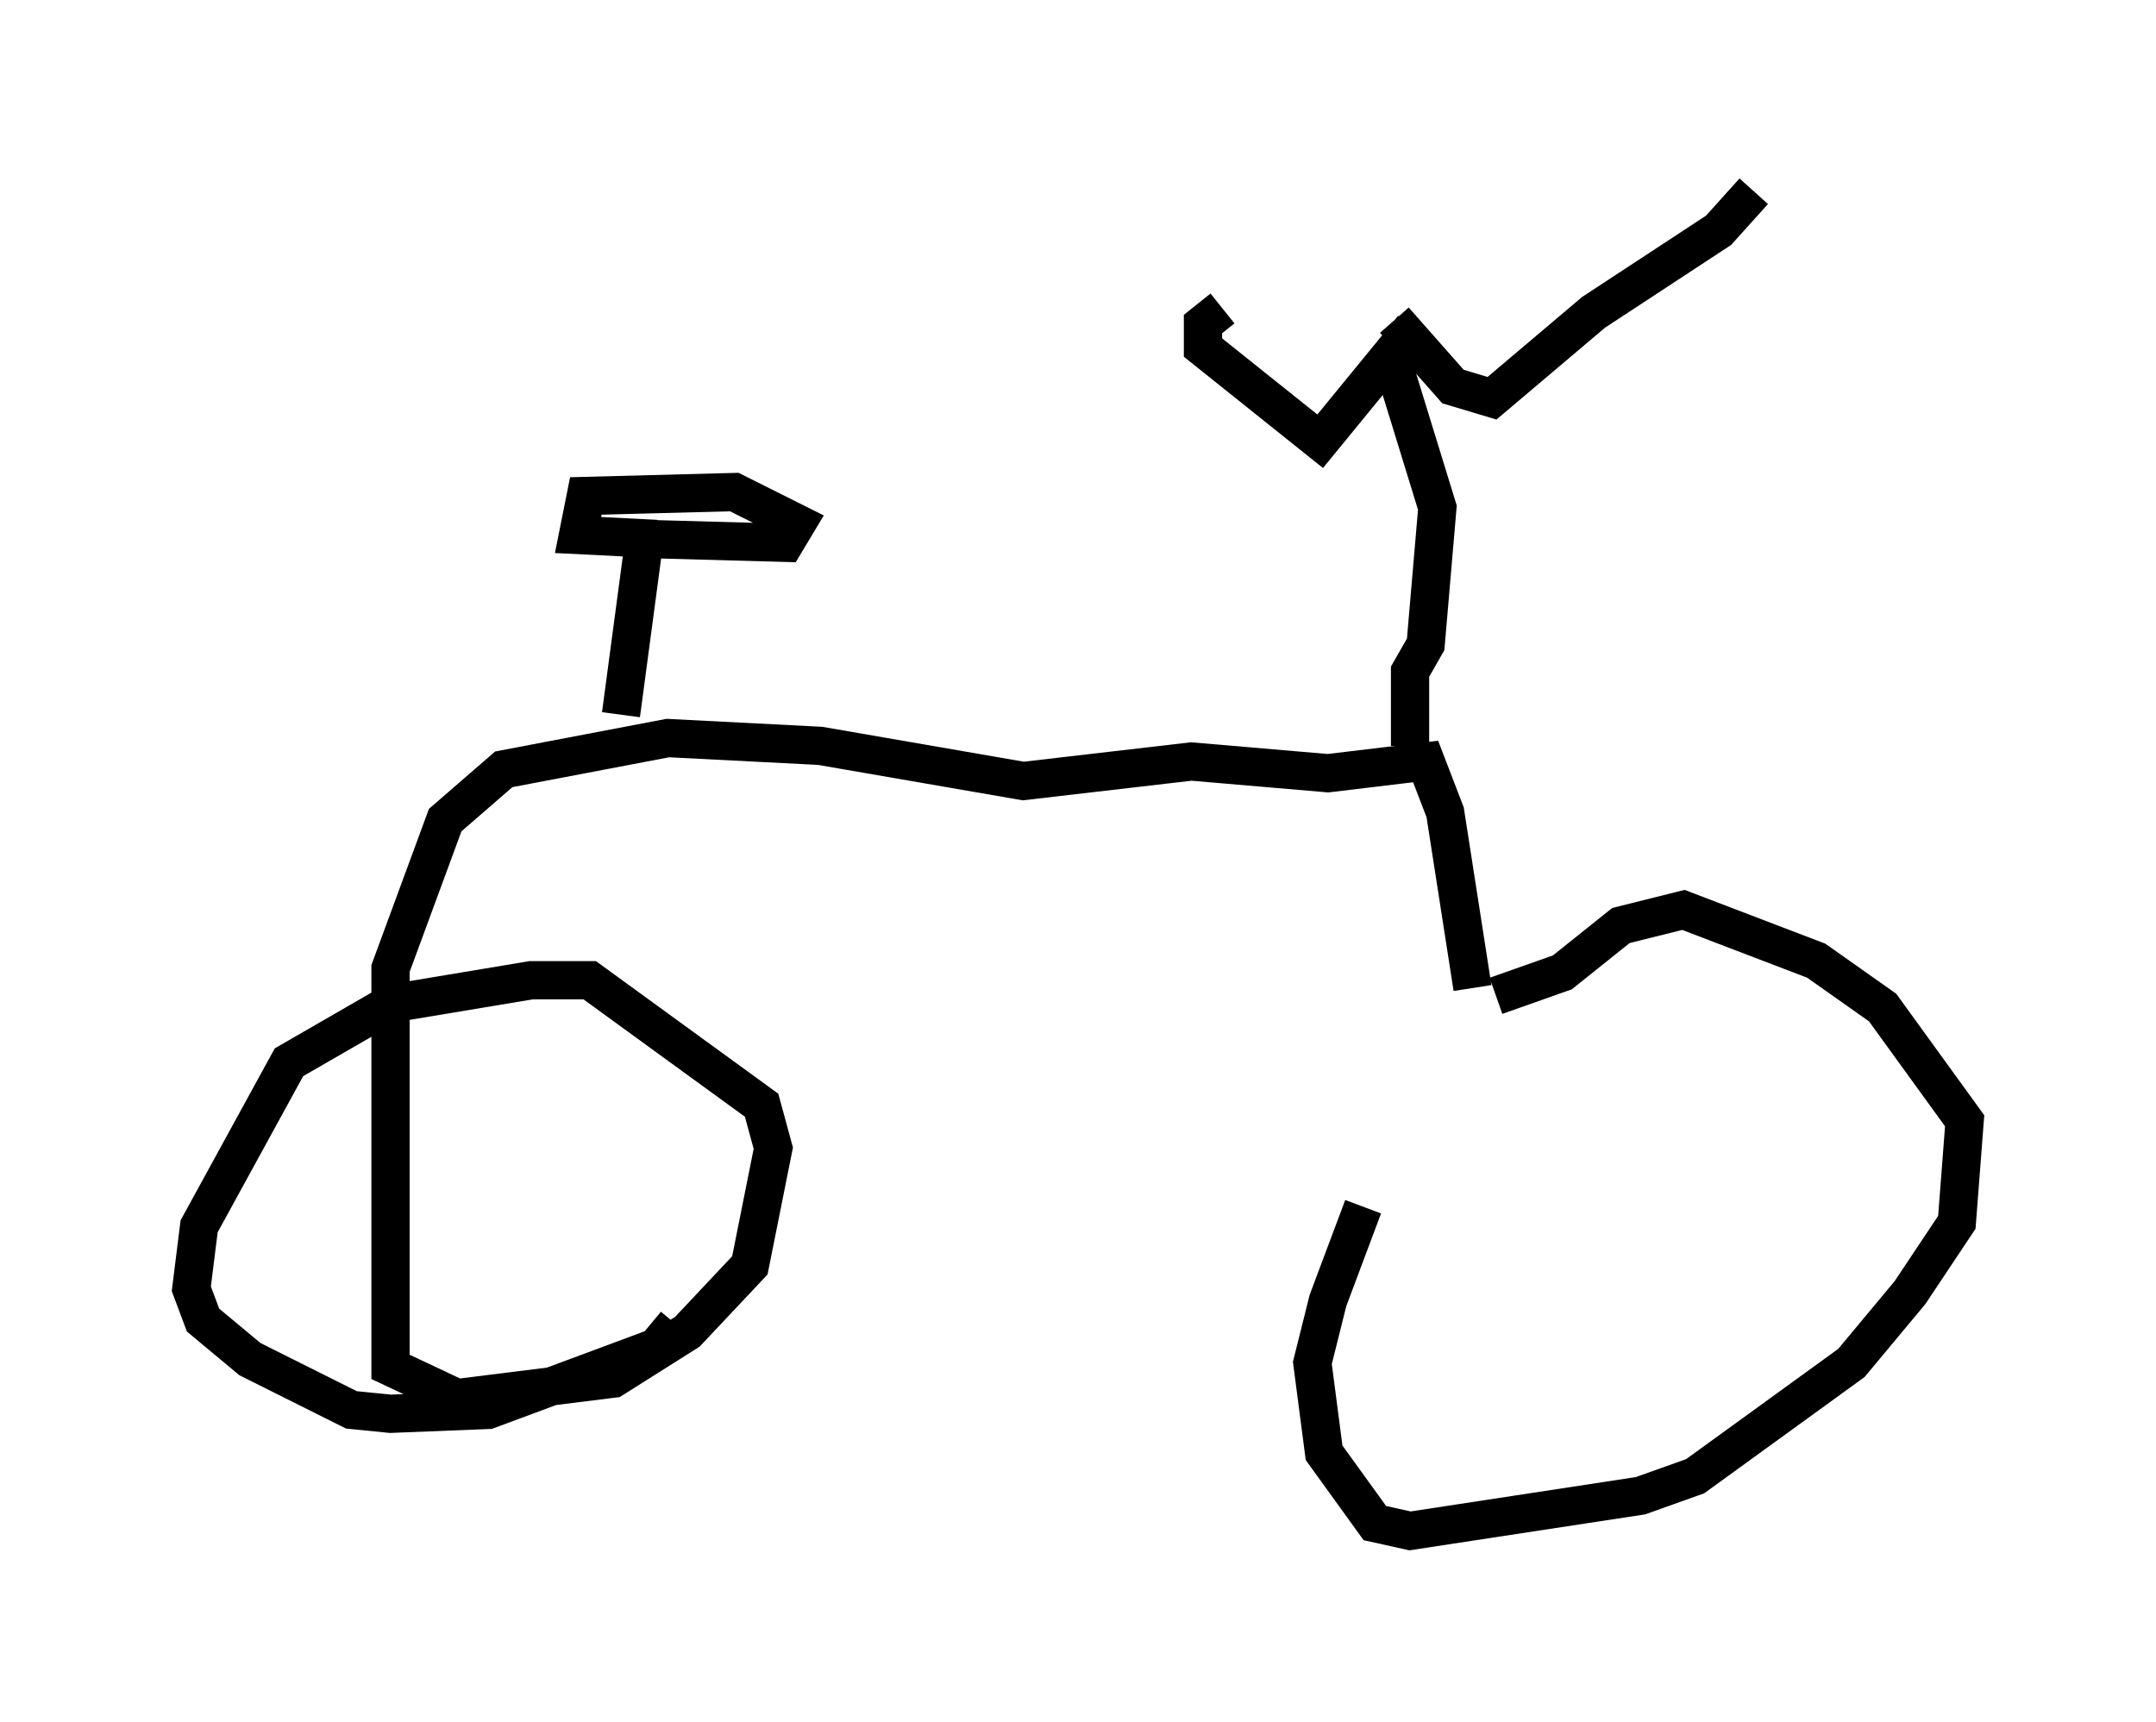 <?xml version="1.0" encoding="utf-8" ?>
<svg baseProfile="full" height="45.015" version="1.1" width="56.346" xmlns="http://www.w3.org/2000/svg" xmlns:ev="http://www.w3.org/2001/xml-events" xmlns:xlink="http://www.w3.org/1999/xlink"><defs /><rect fill="white" height="45.015" width="56.346" x="0" y="0" /><path d="M38.892, 26.131 m-3.267, 5.41 l-0.919, 2.45 -0.408, 1.633 l0.306, 2.348 1.327, 1.838 l0.919, 0.204 6.023, -0.919 l1.429, -0.51 4.083, -2.96 l1.531, -1.838 1.225, -1.838 l0.204, -2.654 -2.144, -2.96 l-1.735, -1.225 -3.471, -1.327 l-1.633, 0.408 -1.531, 1.225 l-1.735, 0.613 m-0.613, -0.204 l-0.715, -4.594 -0.51, -1.327 l-2.552, 0.306 -3.573, -0.306 l-4.39, 0.51 -5.308, -0.919 l-3.981, -0.204 -4.288, 0.817 l-1.531, 1.327 -1.429, 3.879 l0.0, 10.413 1.735, 0.817 l4.083, -0.51 1.94, -1.225 l1.633, -1.735 0.613, -3.063 l-0.306, -1.123 -4.492, -3.267 l-1.531, 0.0 -3.675, 0.613 l-2.654, 1.531 -2.348, 4.288 l-0.204, 1.633 0.306, 0.817 l1.225, 1.021 2.654, 1.327 l1.021, 0.102 2.552, -0.102 l4.39, -1.633 0.51, -0.613 m-1.429, -15.925 l0.613, -4.594 m0.0, 0.0 l3.675, 0.102 0.306, -0.51 l-1.633, -0.817 -3.879, 0.102 l-0.204, 1.021 2.042, 0.102 m19.702, 5.41 l0.0, -1.94 0.408, -0.715 l0.306, -3.573 -1.225, -3.981 l-1.838, 2.246 -3.063, -2.45 l0.0, -0.613 0.51, -0.408 m4.492, 0.306 l1.531, 1.735 1.021, 0.306 l2.654, -2.246 3.267, -2.144 l0.919, -1.021 " fill="none" stroke="black" stroke-width="1" /></svg>